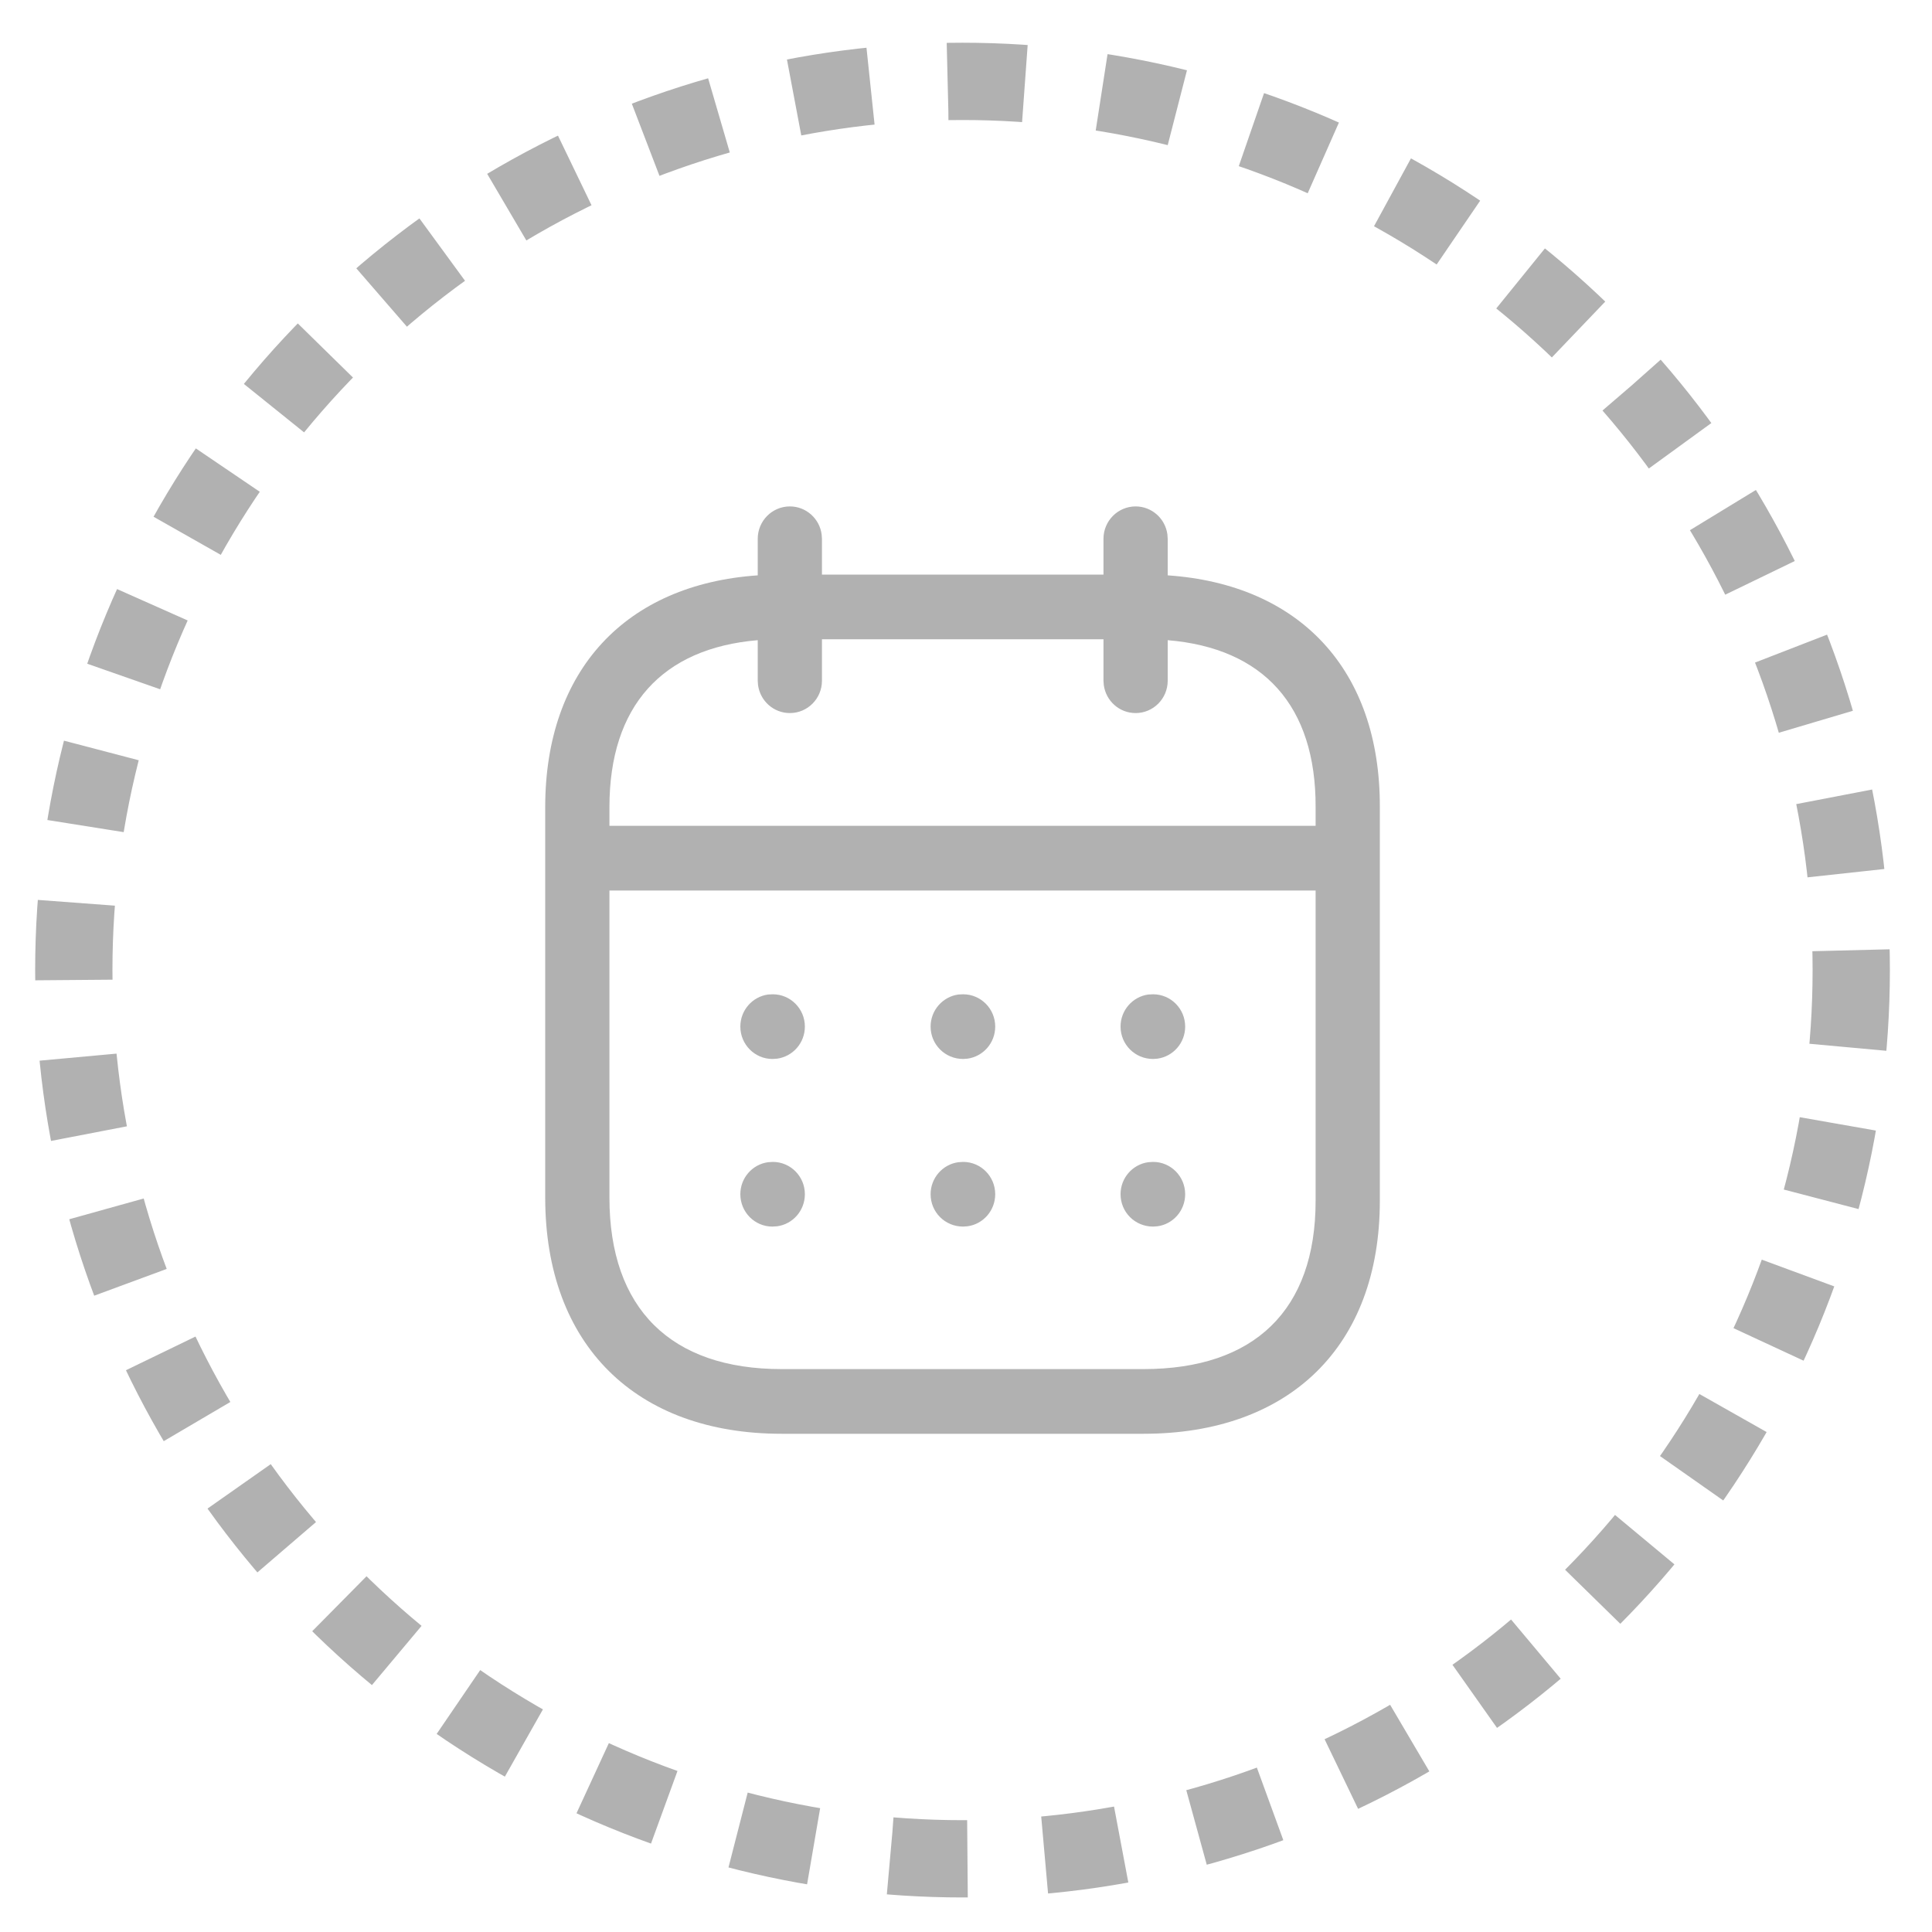 <svg width="25" height="25" viewBox="0 0 25 25" fill="none" xmlns="http://www.w3.org/2000/svg">
<circle cx="12.455" cy="12.553" r="11.5" stroke="#B1B1B1" stroke-dasharray="1 1"/>
<path fill-rule="evenodd" clip-rule="evenodd" d="M15.106 6.915C15.079 6.711 14.905 6.553 14.695 6.553C14.465 6.553 14.279 6.741 14.279 6.972V7.435H10.636V6.972L10.632 6.915C10.605 6.711 10.431 6.553 10.221 6.553C9.991 6.553 9.805 6.741 9.805 6.972V7.445C8.103 7.562 7.055 8.665 7.055 10.445V15.496C7.055 17.405 8.23 18.553 10.113 18.553H14.797C16.682 18.553 17.855 17.425 17.855 15.538V10.445C17.861 8.665 16.816 7.562 15.11 7.445V6.972L15.106 6.915ZM14.279 8.272V8.809L14.283 8.865C14.311 9.07 14.484 9.227 14.695 9.227C14.924 9.227 15.11 9.04 15.11 8.809V8.284C16.351 8.387 17.028 9.135 17.024 10.443V10.686H7.886V10.445C7.886 9.137 8.567 8.388 9.805 8.284V8.809L9.809 8.865C9.837 9.07 10.01 9.227 10.221 9.227C10.45 9.227 10.636 9.04 10.636 8.809V8.272H14.279ZM7.886 11.523V15.496C7.886 16.937 8.683 17.716 10.113 17.716H14.797C16.232 17.716 17.024 16.953 17.024 15.538L17.024 11.523H7.886ZM15.336 13.284C15.336 13.053 15.15 12.866 14.921 12.866L14.859 12.869C14.656 12.897 14.5 13.072 14.5 13.284C14.5 13.515 14.686 13.703 14.921 13.703L14.977 13.699C15.18 13.671 15.336 13.496 15.336 13.284ZM12.463 12.866C12.692 12.866 12.878 13.053 12.878 13.284C12.878 13.496 12.722 13.671 12.519 13.699L12.463 13.703C12.228 13.703 12.042 13.515 12.042 13.284C12.042 13.072 12.199 12.897 12.401 12.869L12.463 12.866ZM10.415 13.284C10.415 13.053 10.229 12.866 10 12.866L9.939 12.869C9.736 12.897 9.58 13.072 9.58 13.284C9.58 13.515 9.766 13.703 9.995 13.703L10.056 13.699C10.259 13.671 10.415 13.496 10.415 13.284ZM14.921 15.035C15.15 15.035 15.336 15.222 15.336 15.453C15.336 15.665 15.18 15.841 14.977 15.868L14.921 15.872C14.686 15.872 14.5 15.685 14.5 15.453C14.5 15.242 14.656 15.066 14.859 15.039L14.921 15.035ZM12.878 15.453C12.878 15.222 12.692 15.035 12.463 15.035L12.401 15.039C12.199 15.066 12.042 15.242 12.042 15.453C12.042 15.685 12.228 15.872 12.463 15.872L12.519 15.868C12.722 15.841 12.878 15.665 12.878 15.453ZM10 15.035C10.229 15.035 10.415 15.222 10.415 15.453C10.415 15.665 10.259 15.841 10.056 15.868L9.995 15.872C9.766 15.872 9.58 15.685 9.58 15.453C9.58 15.242 9.736 15.066 9.939 15.039L10 15.035Z" fill="#B1B1B1"/>
</svg>
